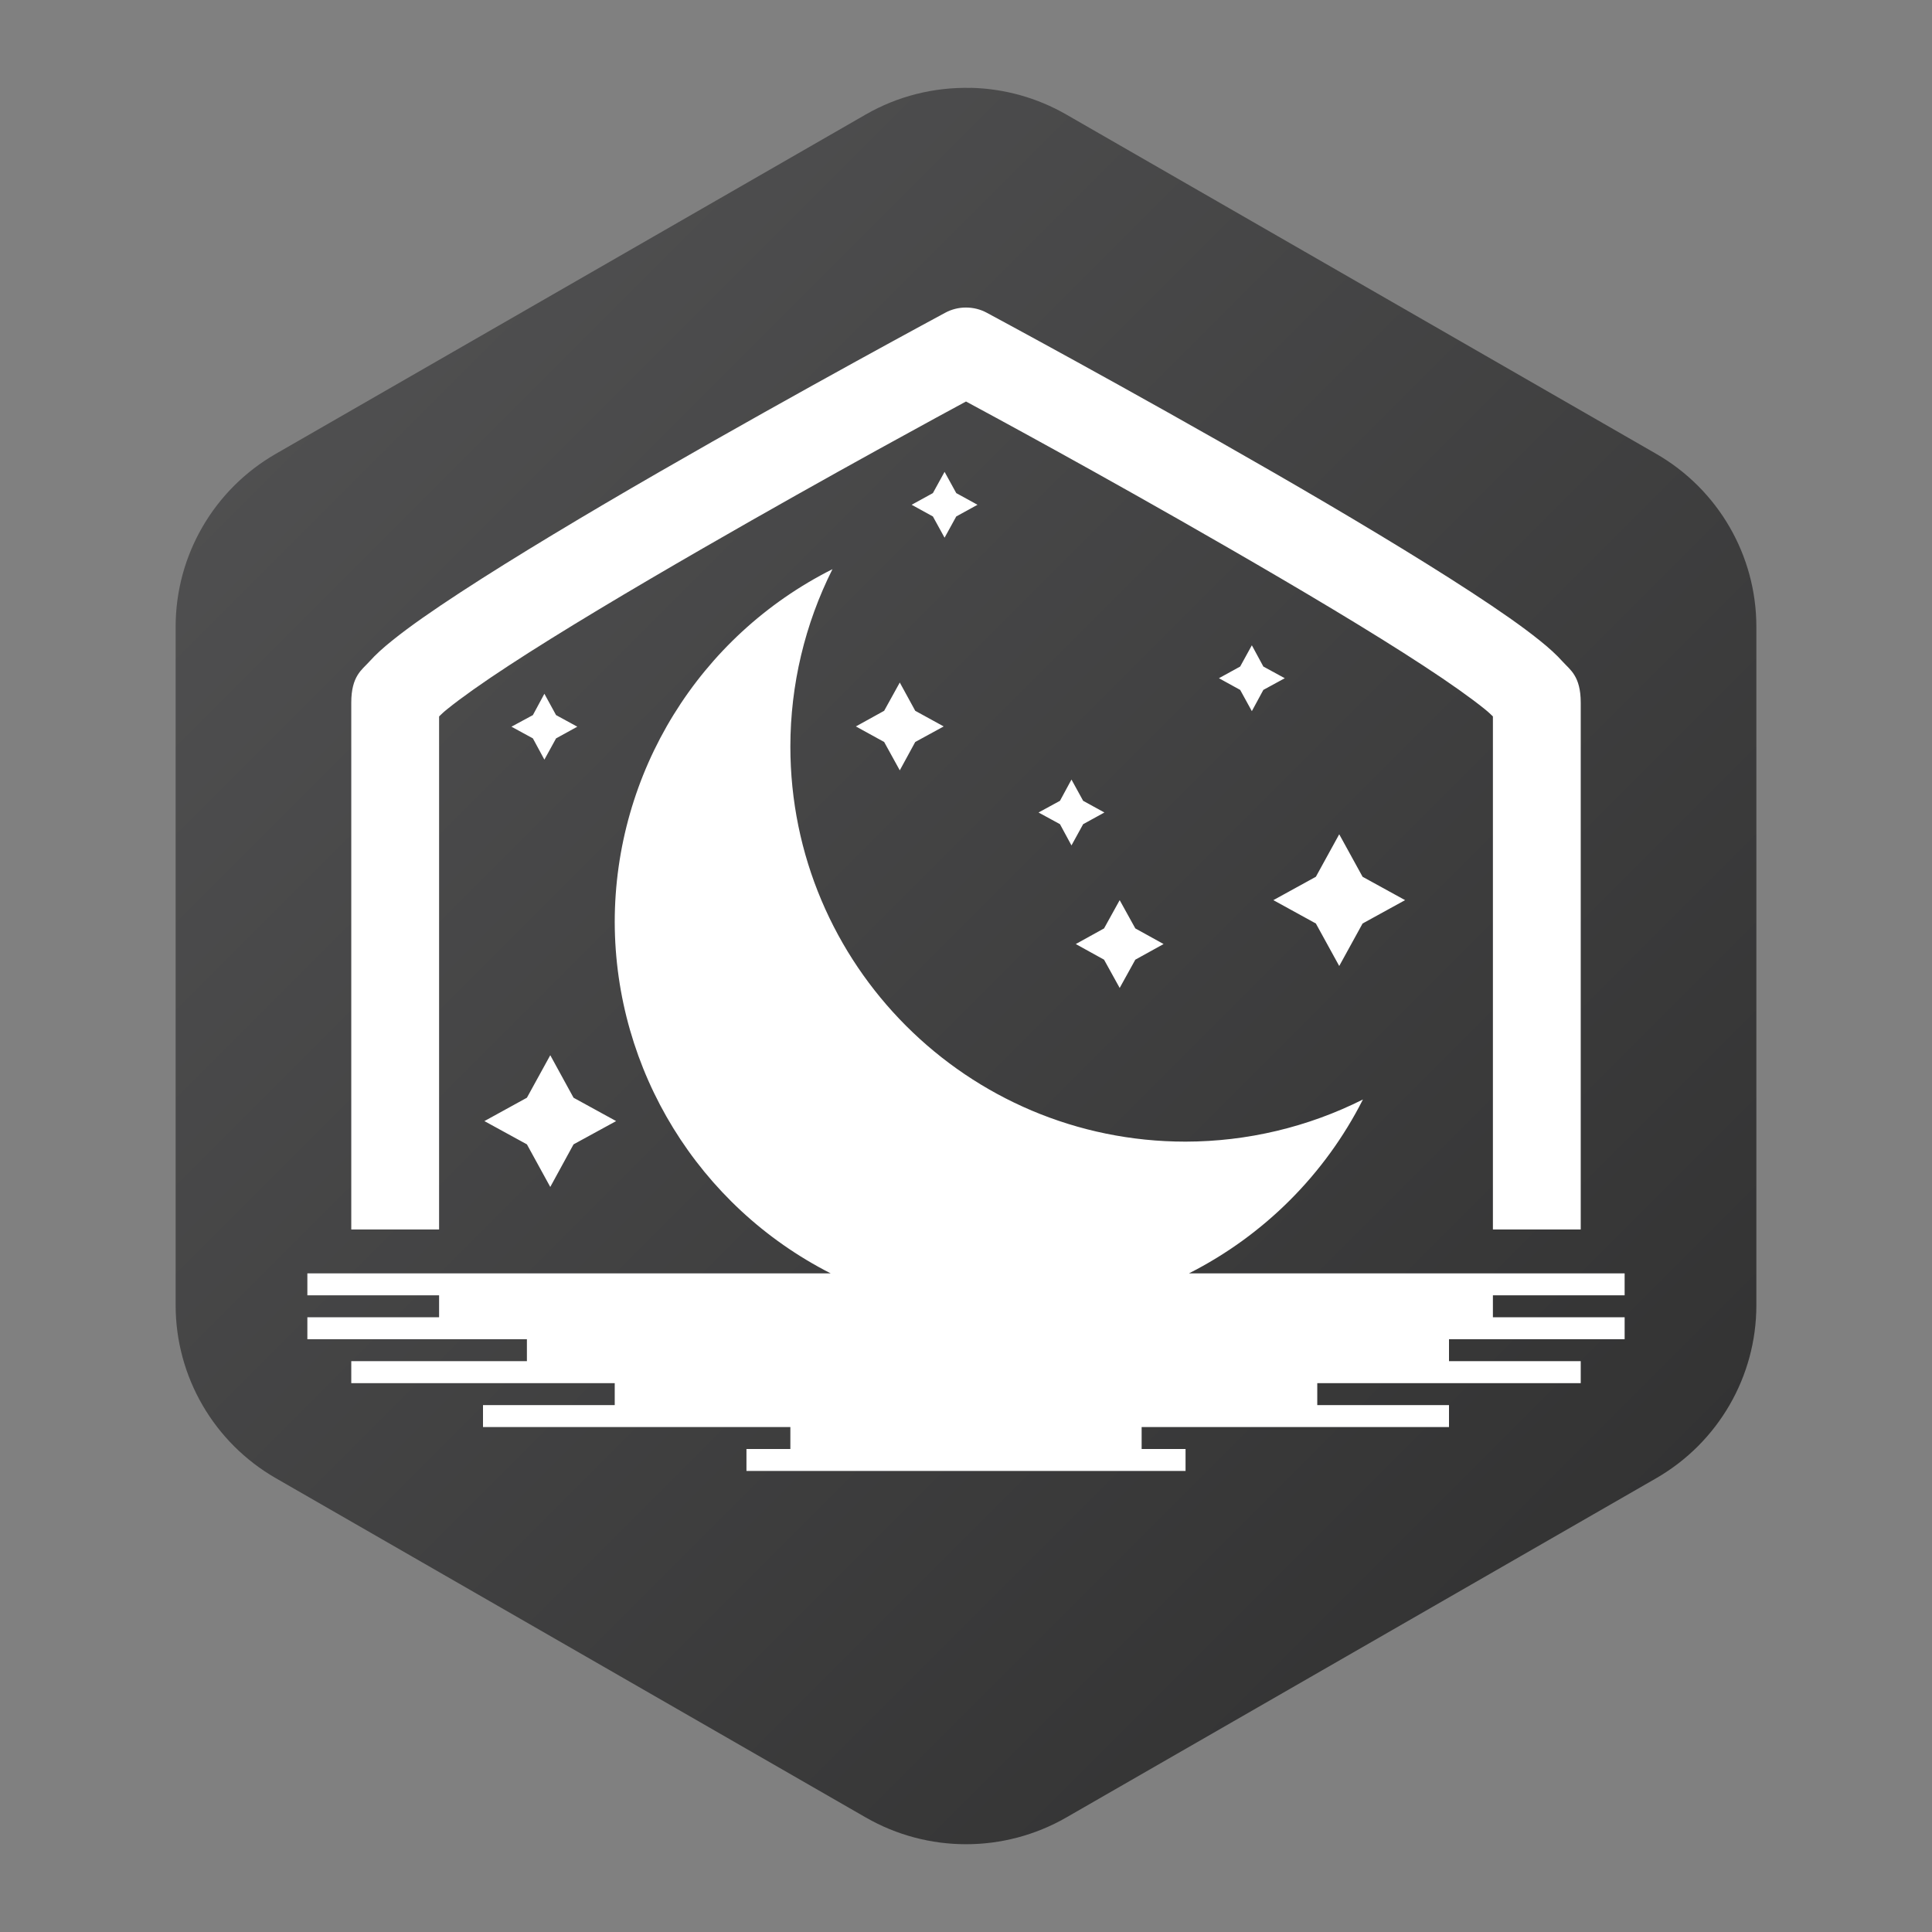 <?xml version="1.0" encoding="UTF-8" standalone="no"?>
<!-- Created with Inkscape (http://www.inkscape.org/) -->

<svg
   width="22"
   height="22"
   viewBox="0 0 22 22"
   version="1.1"
   id="svg1"
   inkscape:version="1.3.2 (091e20ef0f, 2023-11-25, custom)"
   sodipodi:docname="lunarclient.svg"
   xmlns:inkscape="http://www.inkscape.org/namespaces/inkscape"
   xmlns:sodipodi="http://sodipodi.sourceforge.net/DTD/sodipodi-0.dtd"
   xmlns:xlink="http://www.w3.org/1999/xlink"
   xmlns="http://www.w3.org/2000/svg"
   xmlns:svg="http://www.w3.org/2000/svg">
  <rect x="0" y="0" width="22" height="22" fill="#808080" stroke="none"/>
  <sodipodi:namedview
     id="namedview1"
     pagecolor="#ffffff"
     bordercolor="#000000"
     borderopacity="0.25"
     inkscape:showpageshadow="2"
     inkscape:pageopacity="0.0"
     inkscape:pagecheckerboard="0"
     inkscape:deskcolor="#d1d1d1"
     inkscape:document-units="px"
     inkscape:zoom="36.454545"
     inkscape:cx="11"
     inkscape:cy="11"
     inkscape:window-width="1920"
     inkscape:window-height="1012"
     inkscape:window-x="0"
     inkscape:window-y="0"
     inkscape:window-maximized="1"
     inkscape:current-layer="svg1" />
  <defs
     id="defs1">
    <linearGradient
       inkscape:collect="always"
       id="linearGradient1066">
      <stop
         style="stop-color:#555556;stop-opacity:1;"
         offset="0"
         id="stop1062" />
      <stop
         style="stop-color:#2d2d2d;stop-opacity:1;"
         offset="1"
         id="stop1064" />
    </linearGradient>
    <linearGradient
       inkscape:collect="always"
       xlink:href="#linearGradient1066"
       id="linearGradient3"
       x1="1"
       y1="1"
       x2="21"
       y2="21"
       gradientUnits="userSpaceOnUse" />
  </defs>
  <path
     d="m 11.054,1 v 9.75e-4 C 10.635,0.991 10.221,1.095 9.858,1.304 L 3.142,5.167 C 2.435,5.573 2,6.324 2,7.137 v 7.727 c 2.343e-4,0.812 0.435,1.563 1.142,1.969 l 6.717,3.863 c 0.706,0.406 1.577,0.406 2.283,0 l 6.717,-3.863 C 19.565,16.426 20,15.676 20,14.863 V 7.137 C 20,6.324 19.565,5.573 18.858,5.167 L 12.142,1.304 C 11.81,1.113 11.436,1.009 11.054,1 Z"
     style="fill:url(#linearGradient3)"
     id="path1" />
  <path
     d="m 11,3.502 c -0.082,-2.387e-4 -0.164,0.02 -0.236,0.059 0,0 -1.63,0.876 -3.264,1.818 C 6.683,5.85 5.867,6.338 5.242,6.746 4.93,6.95 4.667,7.132 4.465,7.295 4.364,7.376 4.279,7.452 4.201,7.539 4.123,7.626 4,7.698 4,8 v 6 H 5 V 8.158 C 5.027,8.133 5.045,8.113 5.094,8.074 5.247,7.95 5.492,7.776 5.789,7.582 6.383,7.193 7.192,6.712 8,6.246 9.498,5.382 10.788,4.687 11,4.572 c 0.212,0.114 1.502,0.809 3,1.674 0.808,0.466 1.617,0.947 2.211,1.336 0.297,0.194 0.542,0.368 0.695,0.492 0.049,0.039 0.067,0.059 0.094,0.084 v 5.842 h 1 v -6 C 18,7.698 17.877,7.626 17.799,7.539 17.721,7.452 17.636,7.376 17.535,7.295 17.333,7.132 17.07,6.95 16.758,6.746 16.133,6.338 15.317,5.85 14.5,5.379 12.867,4.437 11.236,3.561 11.236,3.561 11.164,3.522 11.082,3.502 11,3.502 Z m -0.244,1.871 -0.133,0.242 -0.242,0.133 0.242,0.133 0.133,0.242 0.133,-0.242 0.242,-0.133 -0.242,-0.133 z M 9.48,6.481 C 7.96,7.244 7.001,8.799 7,10.5 c 0.004,1.689 0.954,3.234 2.459,4 H 3.5 v 0.25 H 5 v 0.25 H 3.5 v 0.25 H 6 v 0.25 H 4 v 0.25 h 3 v 0.25 H 5.5 v 0.25 H 9 v 0.25 H 8.5 v 0.25 h 5 v -0.25 H 13 v -0.25 h 3.5 v -0.25 H 15 v -0.25 h 3 v -0.25 h -1.5 v -0.25 h 2 v -0.25 H 17 v -0.25 h 1.5 v -0.25 H 13.539 C 14.393,14.067 15.087,13.374 15.52,12.52 14.893,12.835 14.201,12.999 13.5,13 c -2.485,0 -4.5,-2.015 -4.5,-4.5 5.735e-4,-0.701 0.165,-1.393 0.48,-2.02 z m 4.775,0.867 -0.133,0.242 -0.242,0.133 0.242,0.133 0.133,0.242 0.131,-0.242 0.244,-0.133 -0.244,-0.133 z M 10.246,7.772 10.068,8.094 9.746,8.272 10.068,8.449 10.246,8.772 10.422,8.449 10.746,8.272 10.422,8.094 Z M 6.199,7.9 6.068,8.143 5.824,8.275 6.068,8.408 6.199,8.65 6.332,8.408 6.574,8.275 6.332,8.143 Z m 6.002,0.977 -0.131,0.242 -0.244,0.133 0.244,0.133 0.131,0.242 L 12.334,9.385 12.576,9.252 12.334,9.119 Z M 15.25,9.5 14.984,9.984 14.5,10.25 14.984,10.516 15.25,11 15.516,10.516 16,10.25 15.516,9.984 Z m -2.5,0.75 -0.178,0.322 L 12.25,10.75 12.572,10.928 12.75,11.25 12.928,10.928 13.25,10.75 12.928,10.572 Z M 6.266,12.016 6,12.5 5.516,12.766 6,13.031 6.266,13.516 6.531,13.031 7.016,12.766 6.531,12.5 Z"
     style="fill:#ffffff"
     id="path2" />
</svg>
